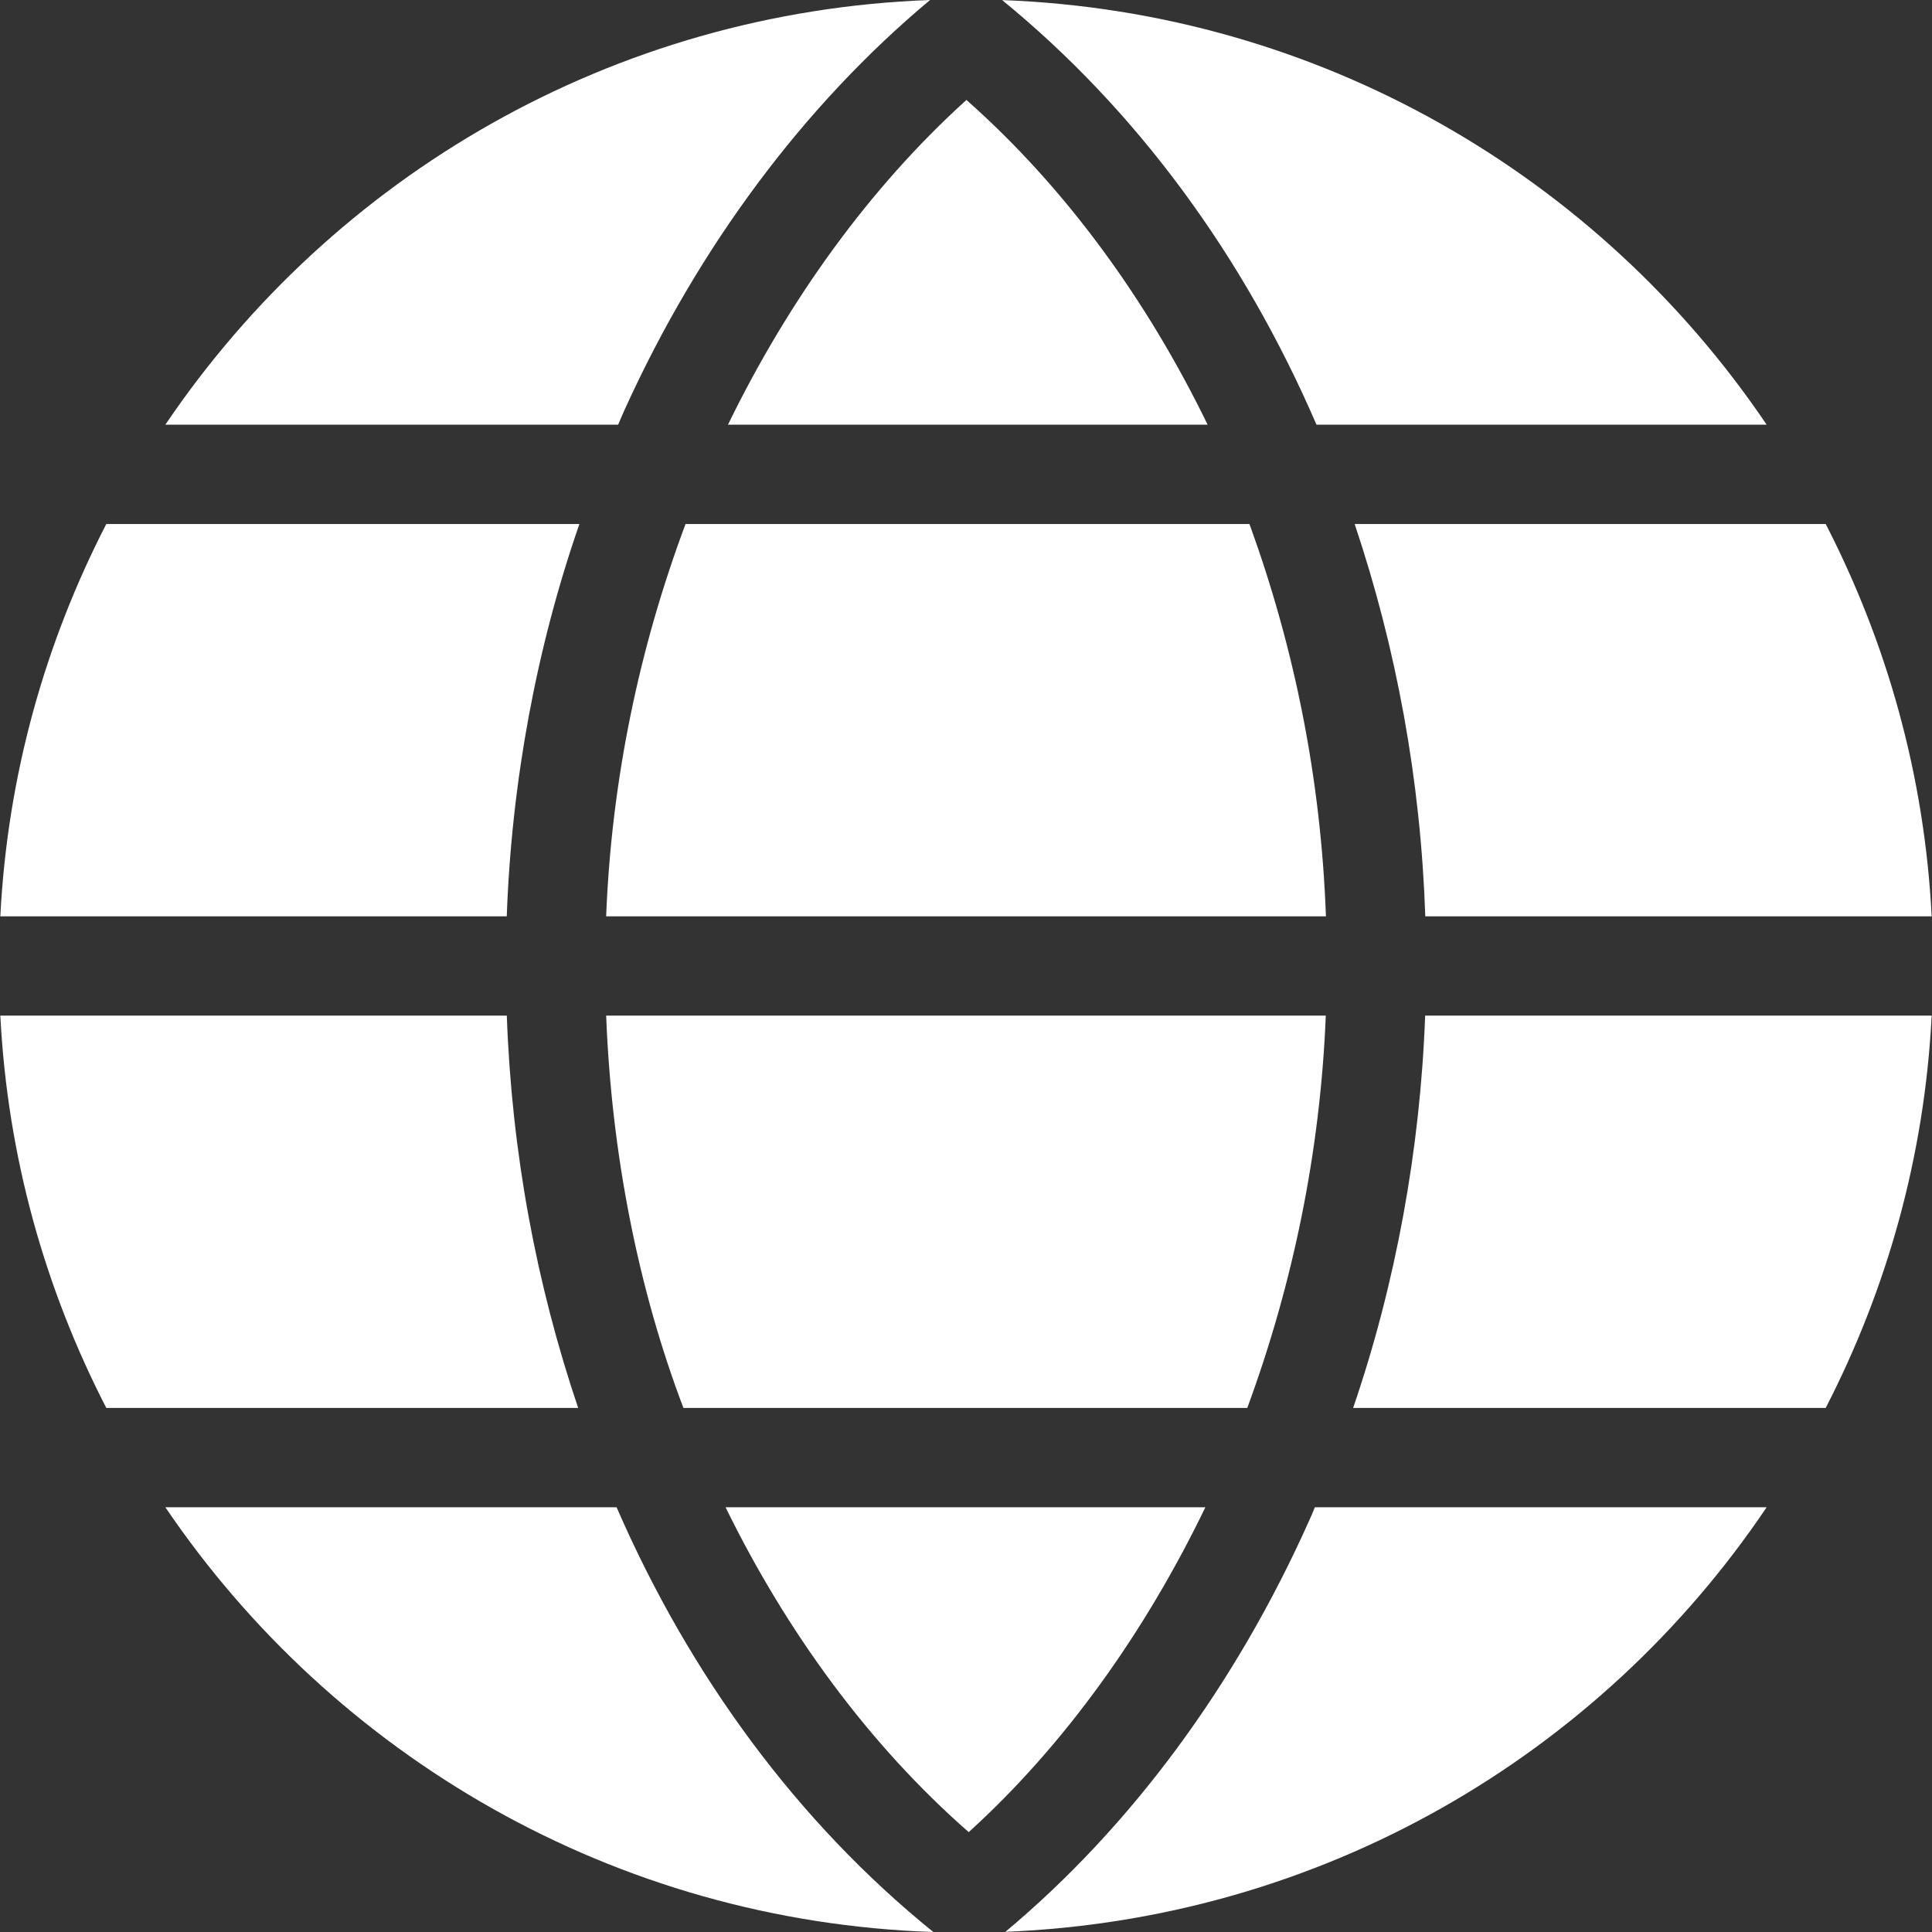 <?xml version="1.0" encoding="iso-8859-1"?>
<!-- Generator: Adobe Illustrator 19.0.0, SVG Export Plug-In . SVG Version: 6.00 Build 0)  -->
<svg version="1.1" id="Layer_1" xmlns="http://www.w3.org/2000/svg" xmlns:xlink="http://www.w3.org/1999/xlink" x="0px" y="0px"
	 viewBox="0 0 512 512" style="enable-background:new 0 0 512 512;" xml:space="preserve" fill="white">
<rect x="0" y="0" width="512" height="512" fill="#333333" stroke="none"/>
<g>
	<g>
		<path d="M377.683,269.154c-1.317,35.549-7.812,71.064-19.091,103.964h125.239c16.254-31.584,26.185-66.635,28.082-103.964H377.683
			z"/>
	</g>
</g>
<g>
	<g>
		<path d="M28.169,138.869C11.915,170.453,1.985,205.504,0.087,242.833h134.208c1.274-35.511,7.826-71.064,19.253-103.964H28.169z"
			/>
	</g>
</g>
<g>
	<g>
		<path d="M134.308,269.154H0.088c1.898,37.33,11.828,72.38,28.082,103.964h125.051
			C142.109,340.218,135.607,305.406,134.308,269.154z"/>
	</g>
</g>
<g>
	<g>
		<path d="M483.83,138.869H358.997c11.048,32.9,17.49,67.74,18.722,103.964h134.193C510.014,205.504,500.084,170.453,483.83,138.869
			z"/>
	</g>
</g>
<g>
	<g>
		<path d="M43.82,112.549h119.996c0.562-1.316,1.103-2.612,1.681-3.886C185.133,65.355,213.122,27.839,246.48,0
			C162.256,3.093,88.278,46.748,43.82,112.549z"/>
	</g>
</g>
<g>
	<g>
		<path d="M163.401,399.438H43.82C88.428,465.238,162.756,509.175,247.334,512C211.431,482.961,182.868,444.182,163.401,399.438z"/>
	</g>
</g>
<g>
	<g>
		<path d="M348.445,399.438c-0.494,1.316-0.967,2.331-1.473,3.465c-19.491,43.664-47.325,81.312-80.537,109.049
			c83.845-3.377,157.448-46.714,201.745-112.515H348.445z"/>
	</g>
</g>
<g>
	<g>
		<path d="M265.573,0.021c35.645,29.1,63.996,67.784,83.31,112.528h119.299C423.732,46.748,349.776,3.131,265.573,0.021z"/>
	</g>
</g>
<g>
	<g>
		<path d="M160.641,269.154c1.403,36.519,8.463,72.38,20.476,103.964H330.54c12.124-32.9,19.354-67.911,20.809-103.964H160.641z"/>
	</g>
</g>
<g>
	<g>
		<path d="M256.113,26.487c-25.742,23.305-47.172,53.161-63.191,86.062h127.109C304.062,79.649,282.446,49.774,256.113,26.487z"/>
	</g>
</g>
<g>
	<g>
		<path d="M331.125,138.869H181.675c-12.313,32.9-19.628,67.995-21.04,103.964h190.751
			C350.055,206.347,343.066,171.769,331.125,138.869z"/>
	</g>
</g>
<g>
	<g>
		<path d="M192.282,399.439c16.107,32.899,37.896,62.847,64.436,86.092c25.559-23.183,46.831-53.192,62.718-86.092H192.282z"/>
	</g>
</g>
<g>
</g>
<g>
</g>
<g>
</g>
<g>
</g>
<g>
</g>
<g>
</g>
<g>
</g>
<g>
</g>
<g>
</g>
<g>
</g>
<g>
</g>
<g>
</g>
<g>
</g>
<g>
</g>
<g>
</g>
</svg>
